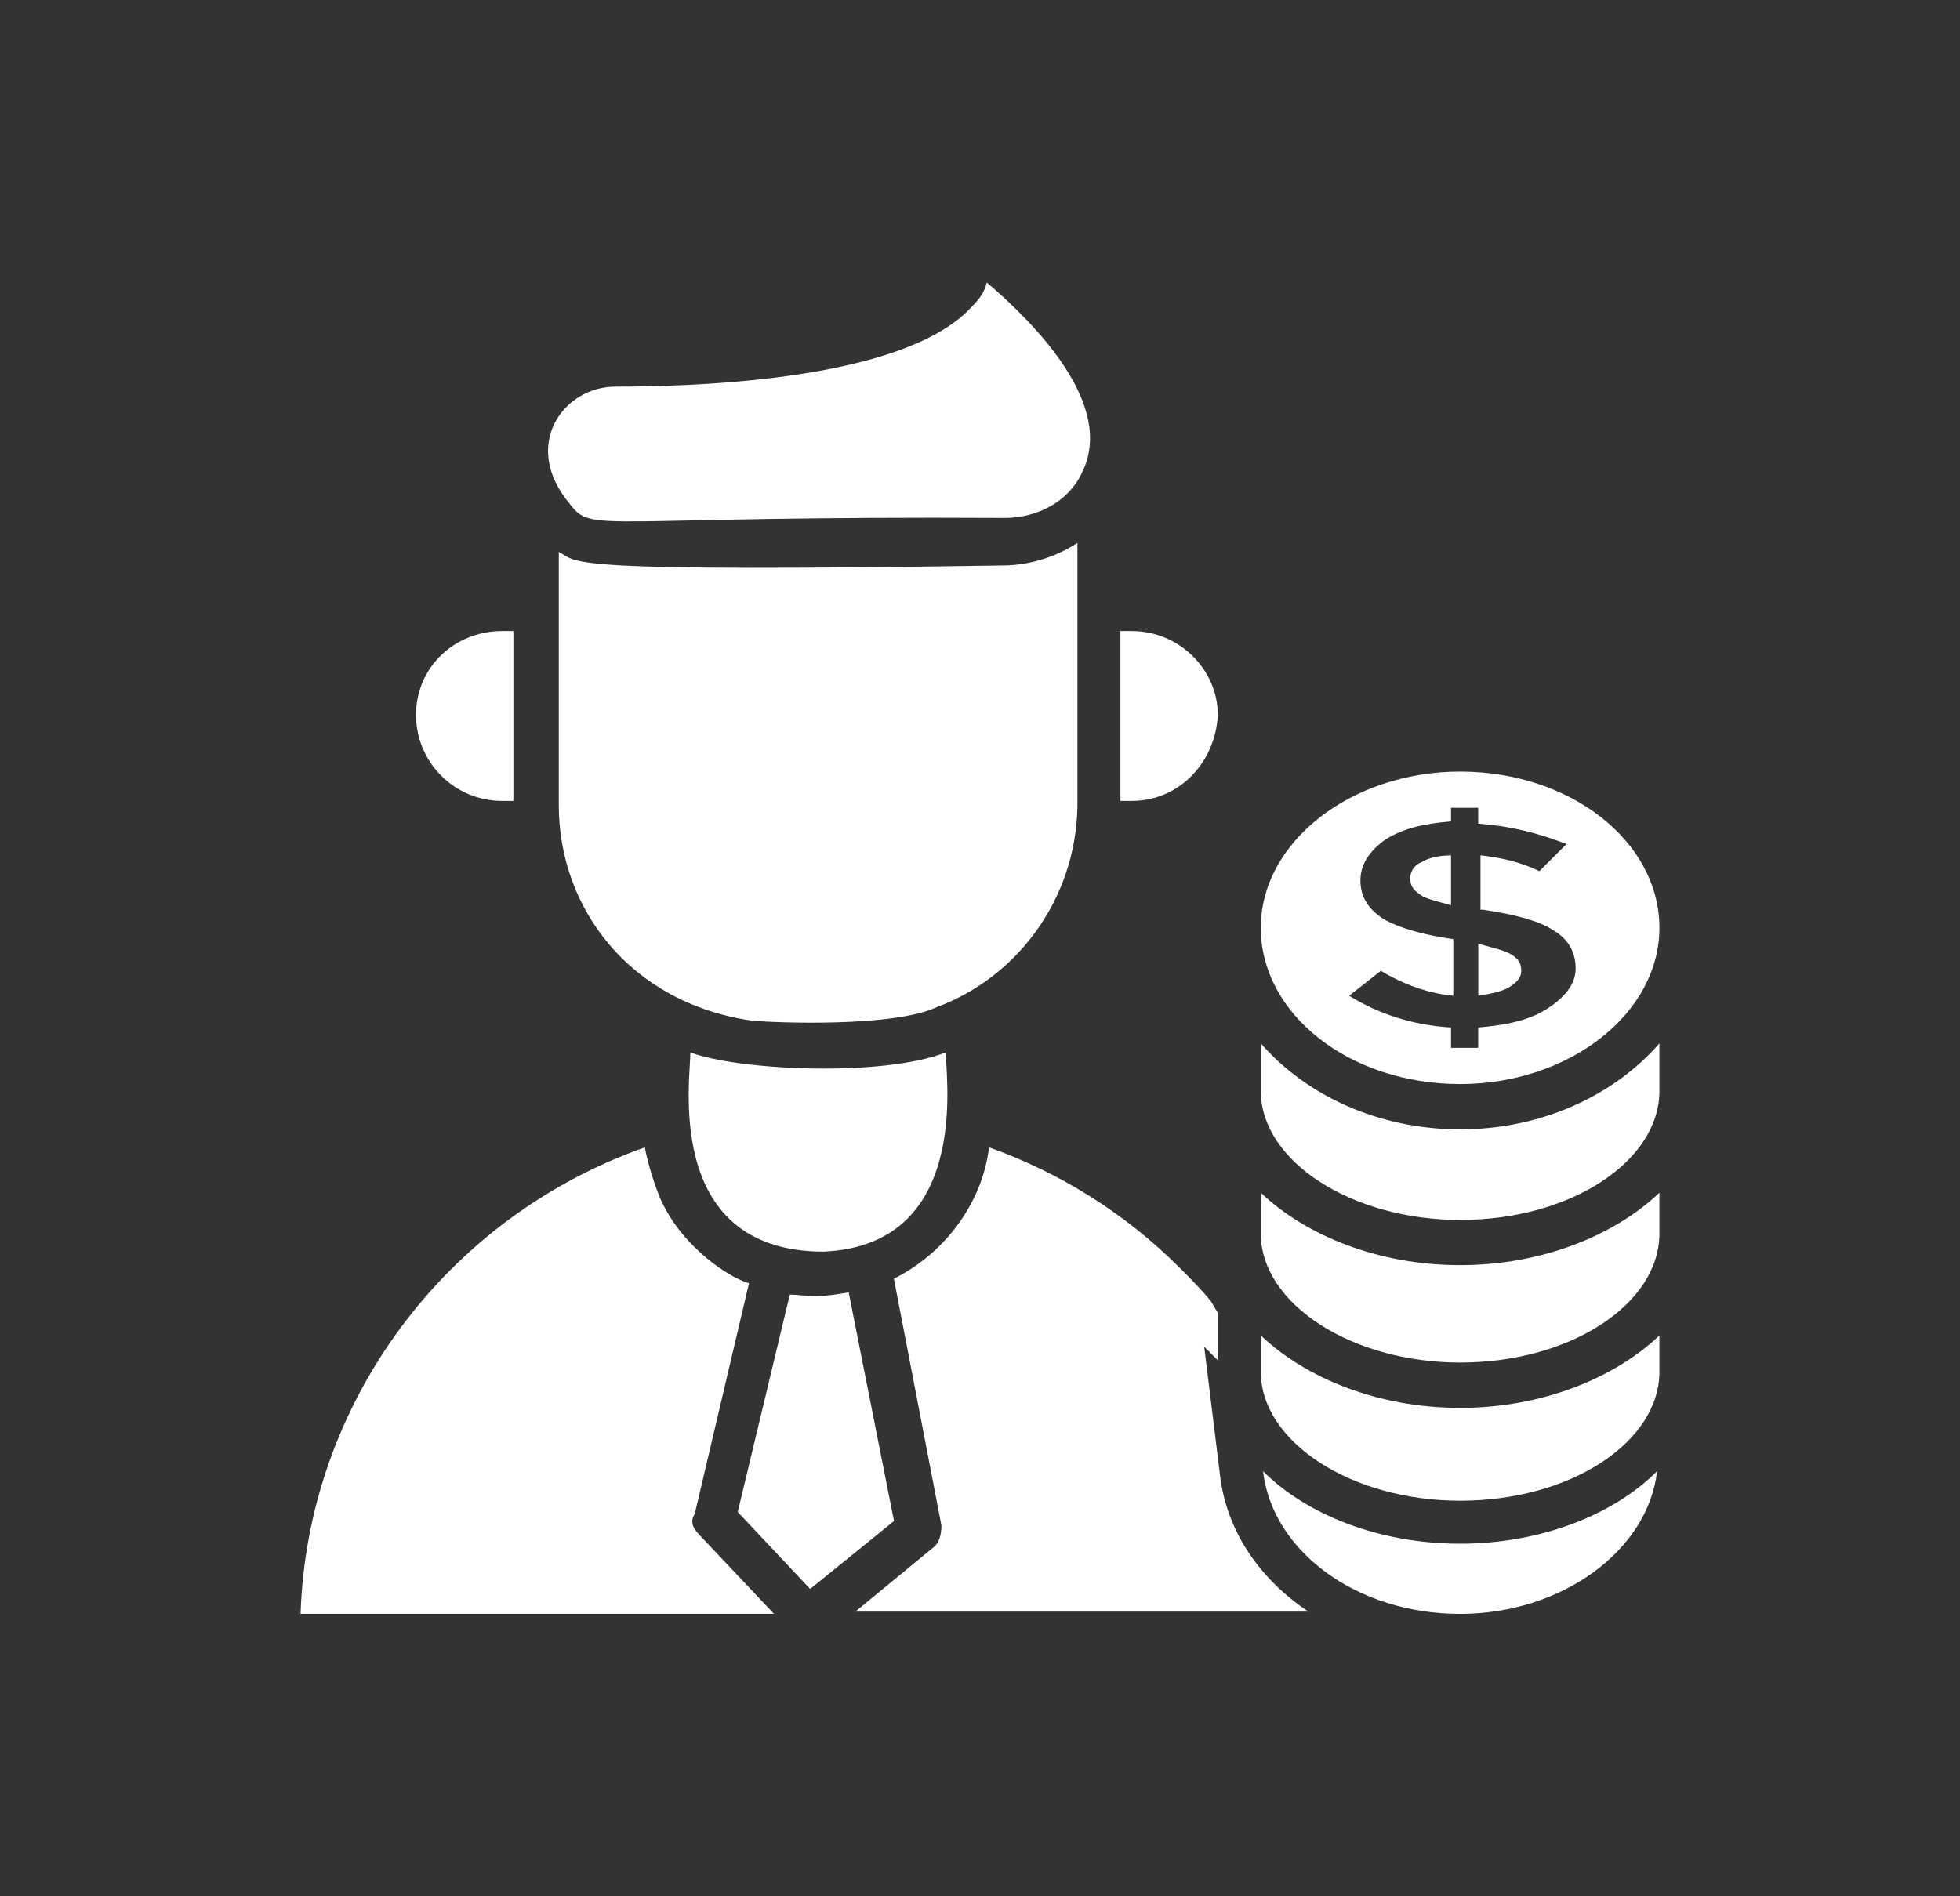 <svg width="31" height="30" viewBox="0 0 31 30" fill="none" xmlns="http://www.w3.org/2000/svg">
<rect x="0" y="0" width="31" height="30" fill="#333333" stroke="none"/>
<path d="M6.58 11.31C6.58 10.557 7.189 9.984 7.941 9.984H8.12V12.671H7.941C7.189 12.671 6.58 12.062 6.58 11.31Z" fill="white"/>
<path d="M11.058 24.278L12.241 25.531H4.754C4.861 22.2 7.046 19.263 10.199 18.152C10.235 18.367 10.378 18.869 10.521 19.119C10.844 19.729 11.488 20.194 11.846 20.302L10.987 23.955C10.915 24.063 10.951 24.17 11.058 24.278Z" fill="white"/>
<path d="M14.14 24.063L12.814 25.138L11.668 23.92L12.492 20.481C12.707 20.481 12.85 20.553 13.423 20.445L14.14 24.063Z" fill="white"/>
<path d="M14.963 16.648C14.928 16.863 15.429 19.693 13.029 19.801C10.414 19.801 10.951 16.899 10.916 16.648C11.668 16.935 13.96 17.043 14.963 16.648Z" fill="white"/>
<path d="M14.82 15.931C14.139 16.254 12.277 16.182 11.883 16.146C9.948 15.86 8.838 14.355 8.838 12.743V8.731C9.16 8.91 8.838 9.054 15.859 8.946C16.289 8.946 16.718 8.803 17.041 8.588V12.779C17.005 14.248 16.074 15.466 14.82 15.931Z" fill="white"/>
<path d="M9.017 7.979C8.229 7.048 8.909 6.117 9.733 6.117C11.453 6.117 14.426 5.937 15.393 4.827C15.501 4.72 15.572 4.612 15.608 4.469C16.36 5.114 17.65 6.403 17.113 7.478C16.898 7.943 16.396 8.194 15.895 8.194C9.411 8.158 9.375 8.445 9.017 7.979Z" fill="white"/>
<path d="M17.9 12.671H17.721V9.984H17.9C18.652 9.984 19.261 10.593 19.261 11.31C19.225 12.062 18.652 12.671 17.9 12.671Z" fill="white"/>
<path d="M14.747 24.493C14.855 24.421 14.89 24.278 14.89 24.134L14.138 20.23C14.926 19.836 15.535 19.048 15.643 18.152C16.753 18.546 17.792 19.191 18.652 20.051C18.831 20.23 19.01 20.409 19.153 20.588L19.261 20.767V21.52L19.046 21.305L19.297 23.346C19.404 24.242 19.941 24.994 20.694 25.496H13.529L14.747 24.493Z" fill="white"/>
<path d="M23.093 24.422C24.383 24.422 25.529 23.956 26.209 23.275C26.066 24.529 24.705 25.532 23.093 25.532C21.445 25.532 20.12 24.529 19.977 23.275C20.657 23.956 21.803 24.422 23.093 24.422Z" fill="white"/>
<path d="M22.484 13.641C22.591 13.569 22.77 13.533 22.95 13.533V14.321C22.699 14.25 22.52 14.214 22.448 14.142C22.34 14.07 22.305 13.999 22.305 13.891C22.305 13.784 22.376 13.677 22.484 13.641Z" fill="white"/>
<path d="M23.918 15.109C24.026 15.18 24.061 15.252 24.061 15.36C24.061 15.467 23.99 15.539 23.882 15.61C23.775 15.682 23.596 15.718 23.381 15.754V14.93C23.632 15.001 23.811 15.037 23.918 15.109Z" fill="white"/>
<path d="M23.094 12.207C21.374 12.207 19.941 13.318 19.941 14.679C19.941 16.04 21.338 17.15 23.094 17.15C24.813 17.15 26.246 16.04 26.246 14.679C26.246 13.318 24.849 12.207 23.094 12.207ZM24.455 15.968C24.168 16.147 23.81 16.219 23.38 16.255V16.577H22.95V16.255C22.341 16.219 21.804 16.04 21.338 15.753L21.84 15.359C22.198 15.574 22.592 15.717 22.986 15.753V14.858C22.485 14.786 22.127 14.679 21.876 14.535C21.661 14.392 21.517 14.213 21.517 13.926C21.517 13.676 21.661 13.461 21.912 13.282C22.198 13.103 22.52 13.031 22.95 12.995V12.78H23.38V13.031C23.882 13.067 24.312 13.174 24.777 13.353L24.347 13.783C24.061 13.64 23.738 13.568 23.416 13.532V14.392H23.452C23.953 14.464 24.347 14.571 24.562 14.714C24.813 14.858 24.921 15.073 24.921 15.323C24.921 15.574 24.741 15.789 24.455 15.968Z" fill="white"/>
<path d="M26.246 16.506V17.258C26.246 18.369 24.849 19.3 23.094 19.3C21.374 19.3 19.941 18.369 19.941 17.258V16.506C20.658 17.33 21.804 17.867 23.094 17.867C24.383 17.867 25.529 17.33 26.246 16.506Z" fill="white"/>
<path d="M23.094 20.015C24.383 20.015 25.529 19.55 26.246 18.869V19.514C26.246 20.624 24.849 21.556 23.094 21.556C21.374 21.556 19.941 20.624 19.941 19.514V18.869C20.658 19.55 21.804 20.015 23.094 20.015Z" fill="white"/>
<path d="M23.094 22.273C24.383 22.273 25.529 21.808 26.246 21.127V21.7C26.246 22.811 24.849 23.742 23.094 23.742C21.374 23.742 19.941 22.811 19.941 21.7V21.127C20.658 21.808 21.804 22.273 23.094 22.273Z" fill="white"/>
</svg>

